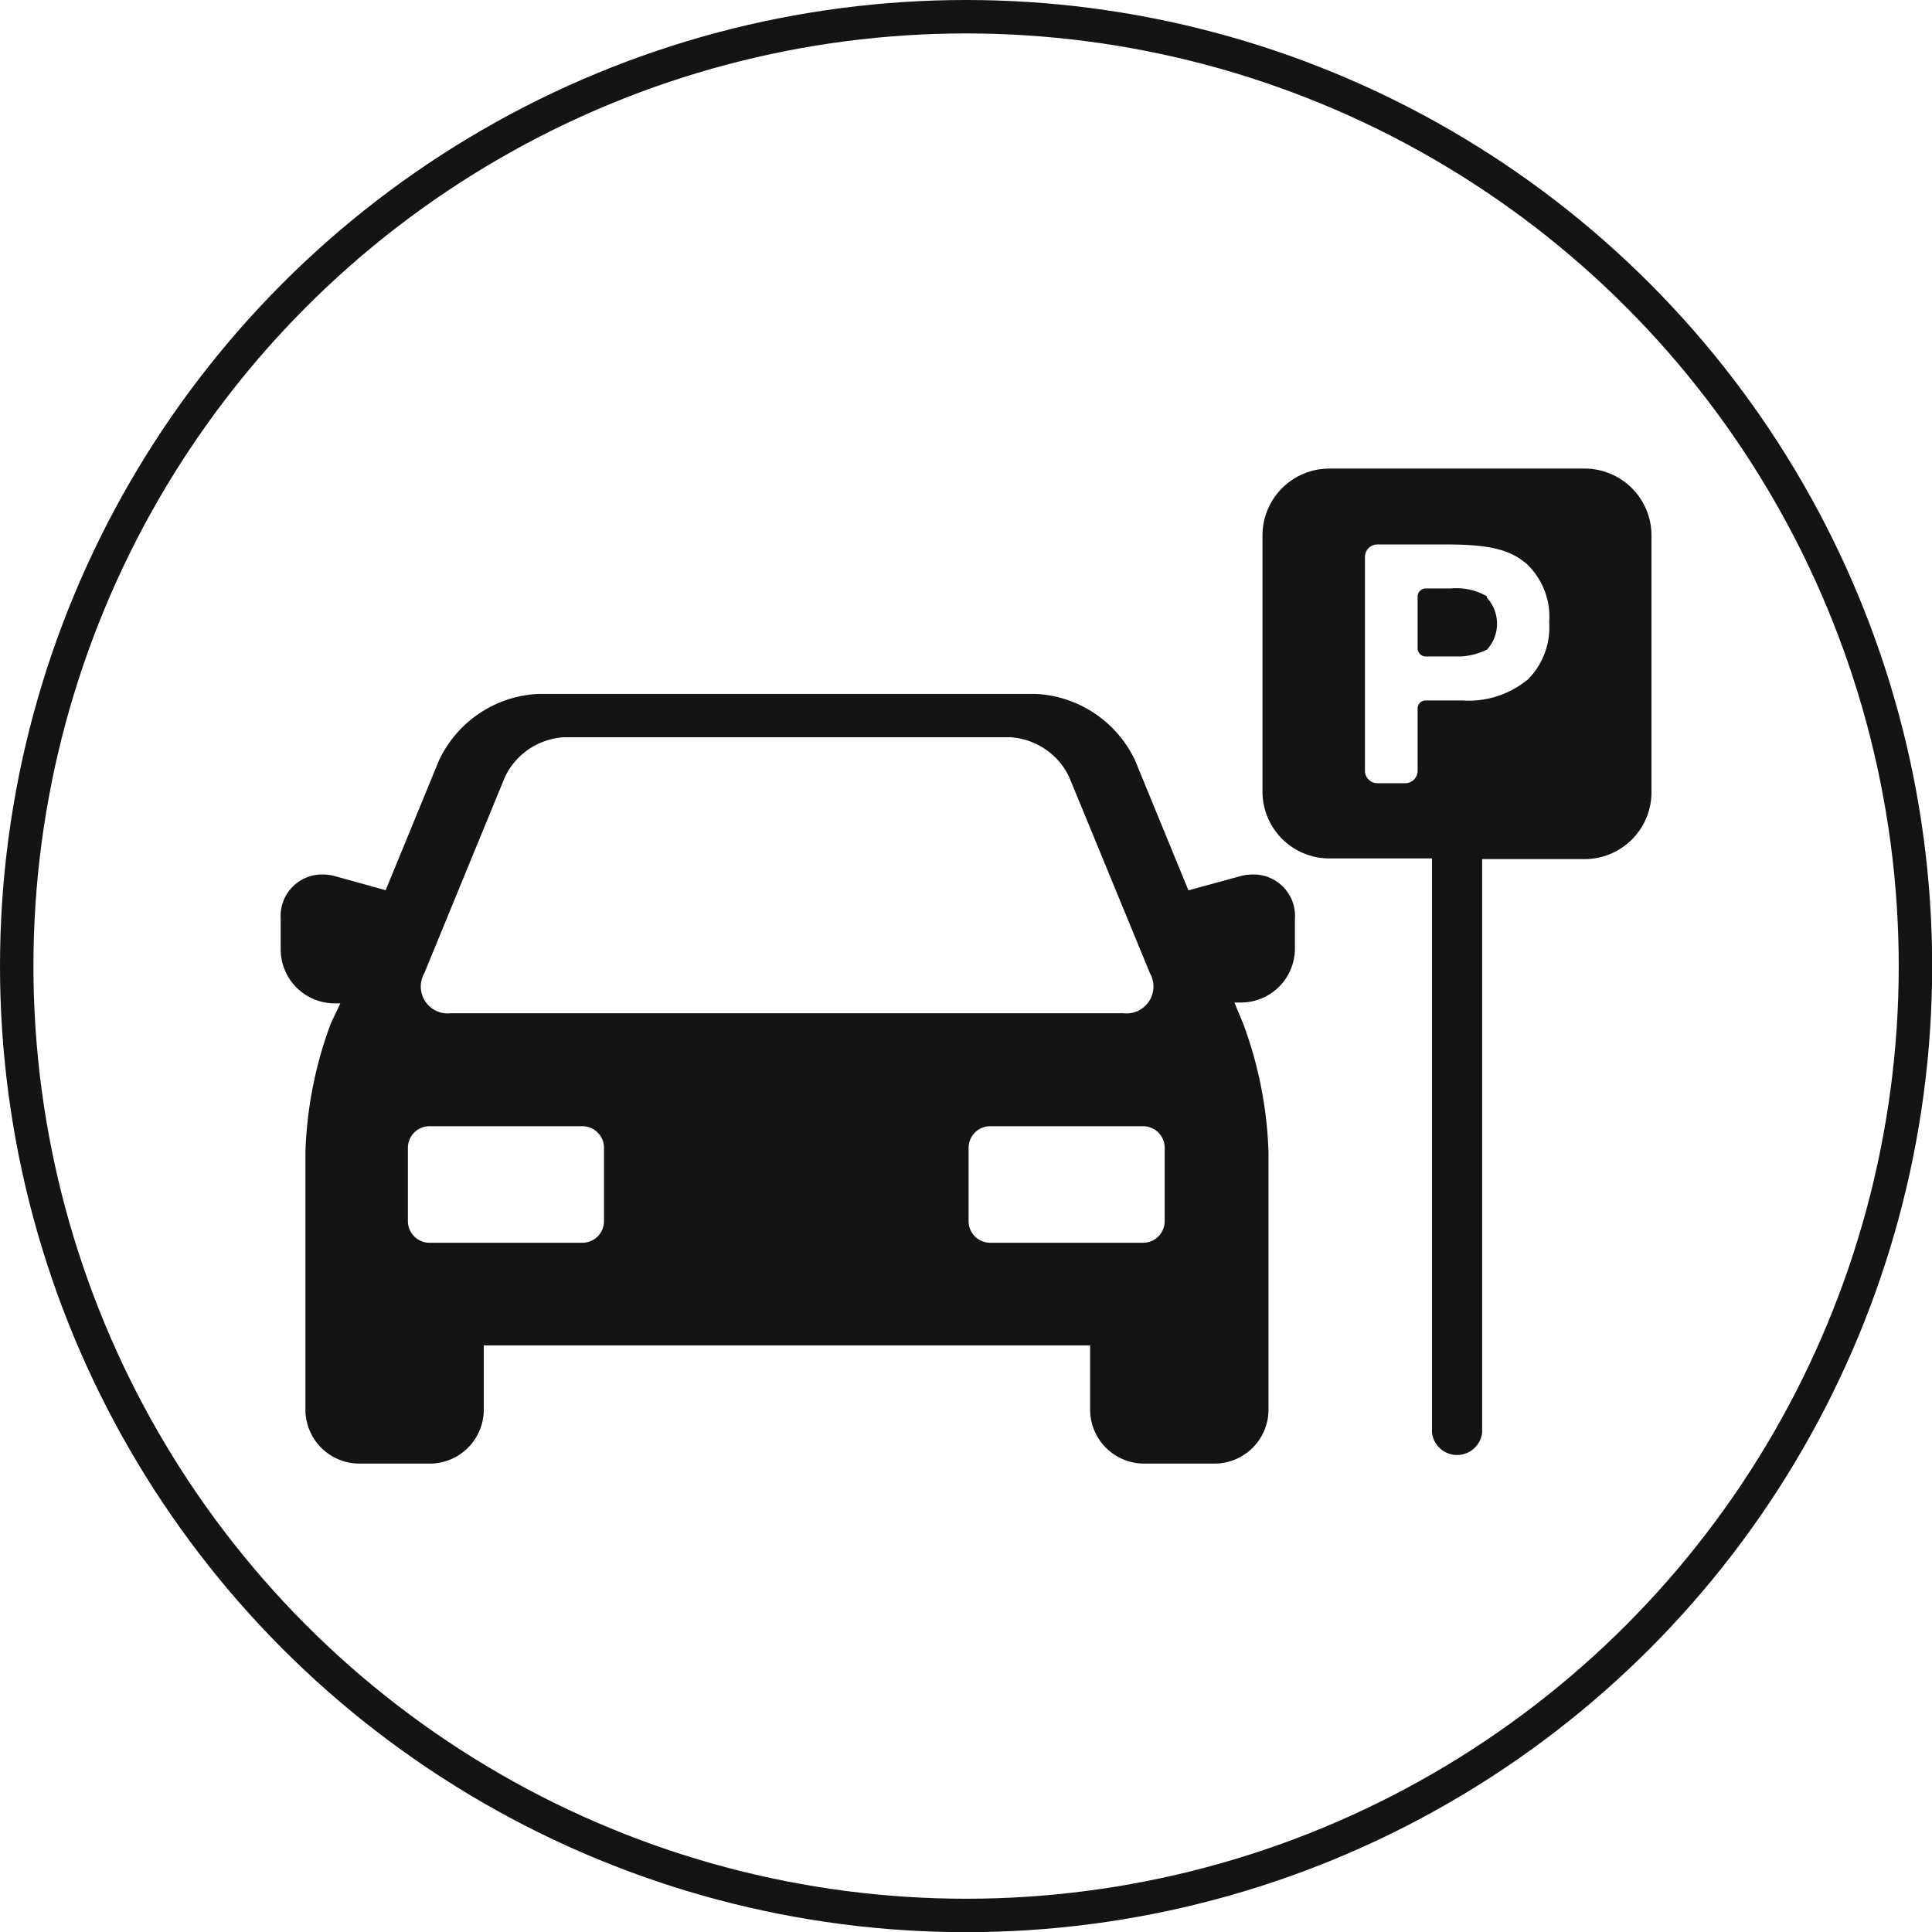 <svg xmlns="http://www.w3.org/2000/svg" id="Слой_1" data-name="Слой 1" viewBox="0 0 115.57 115.57" width="100%" height="100%" preserveAspectRatio="xMidYMid">
  <defs>
    <style>
      .cls-1{fill:none;stroke:#141414;stroke-miterlimit:10;stroke-width:2px;}.cls-2{fill:#141414;}
    </style>
  </defs>
  <title>
    ikonka 5.2
  </title>
  <circle class="cls-1" cx="57.79" cy="57.79" r="56.79"/>
  <path class="cls-2" d="M87.17,64.52a2.8,2.8,0,0,0-.8.11l-3.07.84-3.18-7.75a6.94,6.94,0,0,0-5.94-4H44.4a6.92,6.92,0,0,0-5.94,4l-3.18,7.74-3-.83a2.8,2.8,0,0,0-.8-.11A2.48,2.48,0,0,0,29,67.15V69a3.23,3.23,0,0,0,3.22,3.23h.35L32,73.43a24.17,24.17,0,0,0-1.52,7.7v15.4a3.23,3.23,0,0,0,3.23,3.23h4.21a3.23,3.23,0,0,0,3.23-3.23V92.69H77.42v3.84a3.23,3.23,0,0,0,3.23,3.23h4.21a3.23,3.23,0,0,0,3.23-3.23V81.13a24.17,24.17,0,0,0-1.52-7.7l-.52-1.25h.39A3.23,3.23,0,0,0,89.67,69v-1.8A2.48,2.48,0,0,0,87.17,64.52ZM37.59,70.43,42.41,58.7A4.18,4.18,0,0,1,46,56.31H72.61a4.18,4.18,0,0,1,3.56,2.39L81,70.43a1.61,1.61,0,0,1-1.6,2.39H39.19A1.61,1.61,0,0,1,37.59,70.43ZM48.34,85.26a1.29,1.29,0,0,1-1.29,1.29H37.9a1.29,1.29,0,0,1-1.29-1.29V80.87a1.29,1.29,0,0,1,1.29-1.29h9.15a1.29,1.29,0,0,1,1.29,1.29Zm33.54,0a1.29,1.29,0,0,1-1.29,1.29H71.44a1.29,1.29,0,0,1-1.29-1.29V80.87a1.29,1.29,0,0,1,1.29-1.29h9.15a1.29,1.29,0,0,1,1.29,1.29Z" transform="translate(-12.21 -12.21)"/>
  <path class="cls-2" d="M107,40.24H91.73a4,4,0,0,0-4,4V59.56a4,4,0,0,0,4,4h6.14V97.91a1.51,1.51,0,0,0,3,0V63.6H107a4,4,0,0,0,4-4V44.28A4,4,0,0,0,107,40.24Zm-3.47,12.67a5.52,5.52,0,0,1-3.84,1.2H97.49a.48.48,0,0,0-.48.48v3.73a.74.74,0,0,1-.74.74H94.6a.74.74,0,0,1-.74-.74V45.52a.74.74,0,0,1,.74-.74h4.22c2.8,0,3.84.43,4.7,1.15a4.34,4.34,0,0,1,1.36,3.5A4.42,4.42,0,0,1,103.55,52.91Z" transform="translate(-12.21 -12.21)"/>
  <path class="cls-2" d="M101.16,47.88A3.69,3.69,0,0,0,99,47.41H97.49a.49.49,0,0,0-.48.48V51a.49.49,0,0,0,.48.48h.91c.34,0,.88,0,1.21,0a4.16,4.16,0,0,0,1.55-.41,2.3,2.3,0,0,0,0-3.1Z" transform="translate(-12.21 -12.21)"/>
</svg>